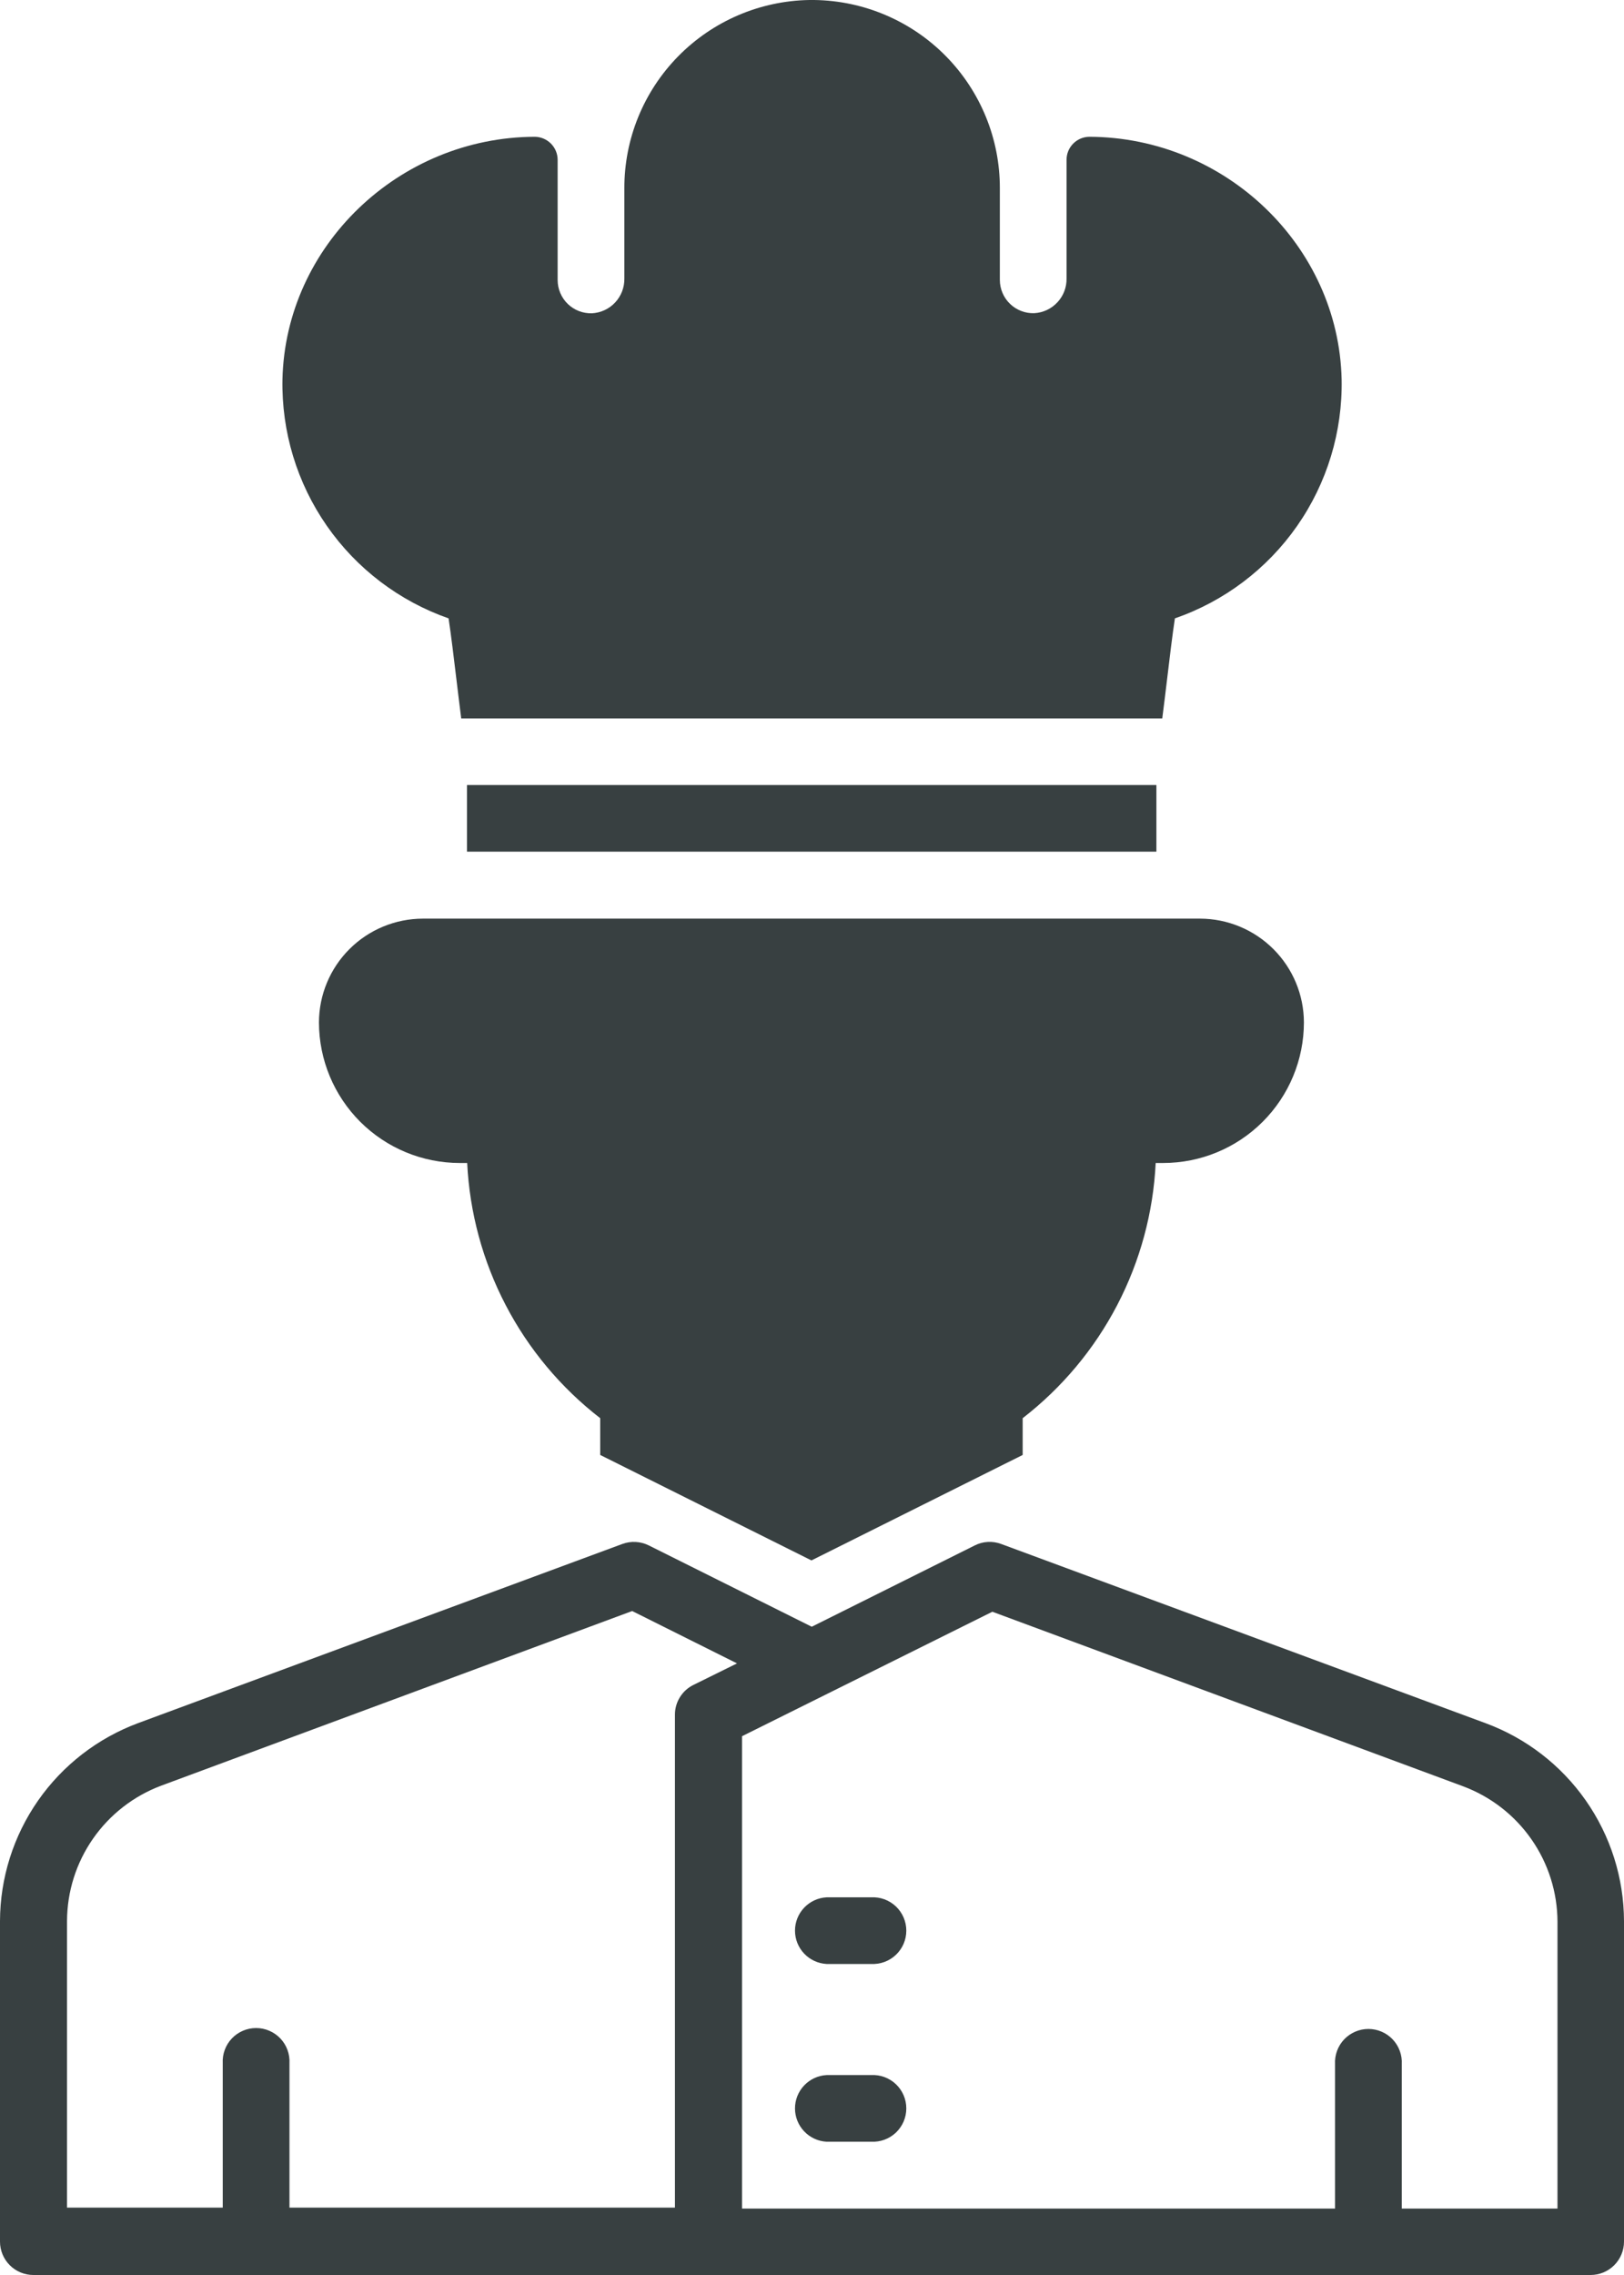 <svg width="70" height="98" viewBox="0 0 70 98" fill="none" xmlns="http://www.w3.org/2000/svg">
<path d="M64.032 74.229L43.155 66.51C42.971 66.441 42.775 66.411 42.579 66.422C42.383 66.432 42.191 66.483 42.016 66.572L34.989 70.075L27.966 66.572C27.79 66.484 27.598 66.434 27.401 66.423C27.205 66.412 27.008 66.442 26.823 66.51L5.946 74.229C4.205 74.878 2.703 76.041 1.64 77.564C0.578 79.087 0.006 80.897 0 82.753V96.562C0 96.944 0.152 97.309 0.422 97.579C0.692 97.849 1.058 98 1.44 98H68.56C68.942 98 69.308 97.849 69.578 97.579C69.848 97.309 70 96.944 70 96.562V82.753C69.994 80.894 69.419 79.082 68.352 77.558C67.285 76.035 65.778 74.873 64.032 74.229ZM2.889 82.753C2.893 81.483 3.284 80.244 4.011 79.202C4.737 78.16 5.765 77.363 6.956 76.918L27.249 69.398L31.768 71.654L29.894 72.579C29.652 72.697 29.449 72.88 29.308 73.108C29.166 73.335 29.091 73.598 29.092 73.866V95.098H12.477V88.879C12.488 88.684 12.458 88.488 12.391 88.305C12.324 88.121 12.22 87.953 12.085 87.811C11.95 87.669 11.788 87.556 11.608 87.479C11.429 87.401 11.235 87.362 11.039 87.362C10.843 87.362 10.649 87.401 10.47 87.479C10.29 87.556 10.127 87.669 9.993 87.811C9.858 87.953 9.754 88.121 9.687 88.305C9.62 88.488 9.59 88.684 9.601 88.879V95.098H2.889V82.753ZM67.133 95.138H60.421V88.919C60.432 88.724 60.403 88.528 60.335 88.345C60.268 88.161 60.164 87.993 60.029 87.851C59.895 87.709 59.733 87.596 59.553 87.519C59.373 87.441 59.179 87.401 58.983 87.401C58.787 87.401 58.594 87.441 58.414 87.519C58.234 87.596 58.072 87.709 57.937 87.851C57.803 87.993 57.698 88.161 57.631 88.345C57.564 88.528 57.535 88.724 57.545 88.919V95.138H31.985V74.79L42.774 69.429L63.066 76.949C64.257 77.394 65.285 78.191 66.011 79.233C66.738 80.275 67.129 81.514 67.133 82.784V95.138Z" fill="#384041"/>
<path d="M37.545 81.731H35.627C35.259 81.751 34.914 81.911 34.661 82.178C34.408 82.445 34.267 82.799 34.267 83.166C34.267 83.534 34.408 83.887 34.661 84.154C34.914 84.421 35.259 84.581 35.627 84.602H37.545C37.741 84.612 37.937 84.583 38.12 84.516C38.304 84.449 38.473 84.345 38.615 84.21C38.757 84.076 38.87 83.914 38.948 83.735C39.025 83.555 39.065 83.362 39.065 83.166C39.065 82.971 39.025 82.777 38.948 82.598C38.87 82.418 38.757 82.256 38.615 82.122C38.473 81.987 38.304 81.883 38.12 81.816C37.937 81.749 37.741 81.72 37.545 81.731Z" fill="#384041"/>
<path d="M37.545 89.388H35.627C35.259 89.408 34.914 89.568 34.661 89.835C34.408 90.102 34.267 90.456 34.267 90.823C34.267 91.191 34.408 91.544 34.661 91.811C34.914 92.078 35.259 92.238 35.627 92.259H37.545C37.741 92.269 37.937 92.24 38.12 92.173C38.304 92.106 38.473 92.002 38.615 91.868C38.757 91.733 38.87 91.571 38.948 91.392C39.025 91.212 39.065 91.019 39.065 90.823C39.065 90.628 39.025 90.434 38.948 90.255C38.87 90.075 38.757 89.913 38.615 89.779C38.473 89.644 38.304 89.541 38.12 89.473C37.937 89.406 37.741 89.377 37.545 89.388Z" fill="#384041"/>
<path d="M51.724 39.572H18.228C17.041 39.574 15.902 40.046 15.063 40.884C14.223 41.722 13.751 42.858 13.748 44.044C13.751 45.65 14.391 47.189 15.529 48.325C16.667 49.46 18.21 50.098 19.818 50.099H20.137C20.242 52.236 20.808 54.325 21.798 56.222C22.787 58.12 24.177 59.781 25.871 61.091V62.675L34.976 67.218L44.081 62.675V61.091C45.774 59.781 47.164 58.12 48.154 56.222C49.143 54.325 49.71 52.236 49.814 50.099H50.137C51.746 50.098 53.288 49.46 54.425 48.324C55.562 47.189 56.202 45.649 56.203 44.044C56.201 42.858 55.728 41.722 54.888 40.884C54.049 40.046 52.911 39.574 51.724 39.572Z" fill="#384041"/>
<path d="M19.335 26.638C19.442 27.332 19.57 28.407 19.663 29.181C19.739 29.8 19.809 30.406 19.88 30.95H50.097C50.168 30.411 50.239 29.805 50.315 29.181C50.408 28.398 50.536 27.332 50.642 26.638C52.775 25.899 54.619 24.505 55.91 22.656C57.201 20.807 57.872 18.598 57.829 16.344C57.7 10.594 52.822 5.914 46.956 5.892C46.694 5.894 46.443 6 46.258 6.187C46.074 6.373 45.971 6.625 45.972 6.887V11.996C45.979 12.377 45.838 12.745 45.578 13.023C45.319 13.302 44.962 13.47 44.581 13.491C44.389 13.498 44.197 13.466 44.017 13.396C43.837 13.327 43.673 13.223 43.535 13.089C43.396 12.955 43.286 12.795 43.211 12.618C43.136 12.441 43.097 12.251 43.097 12.058V8.117C43.103 5.984 42.266 3.936 40.768 2.416C39.27 0.896 37.231 0.028 35.095 0H34.887C32.755 0.035 30.723 0.907 29.23 2.427C27.737 3.947 26.904 5.993 26.912 8.121V12.001C26.918 12.382 26.776 12.75 26.516 13.029C26.256 13.308 25.897 13.475 25.516 13.496C25.324 13.502 25.133 13.469 24.953 13.4C24.774 13.33 24.61 13.226 24.472 13.092C24.334 12.958 24.225 12.798 24.15 12.621C24.075 12.445 24.036 12.255 24.036 12.063V6.892C24.038 6.628 23.934 6.375 23.749 6.188C23.564 6.001 23.312 5.894 23.048 5.892C17.182 5.914 12.304 10.603 12.175 16.344C12.132 18.594 12.8 20.8 14.086 22.649C15.371 24.497 17.209 25.893 19.335 26.638Z" fill="#384041"/>
<path d="M49.845 33.816H20.128V36.687H49.845V33.816Z" fill="#384041"/>
</svg>
